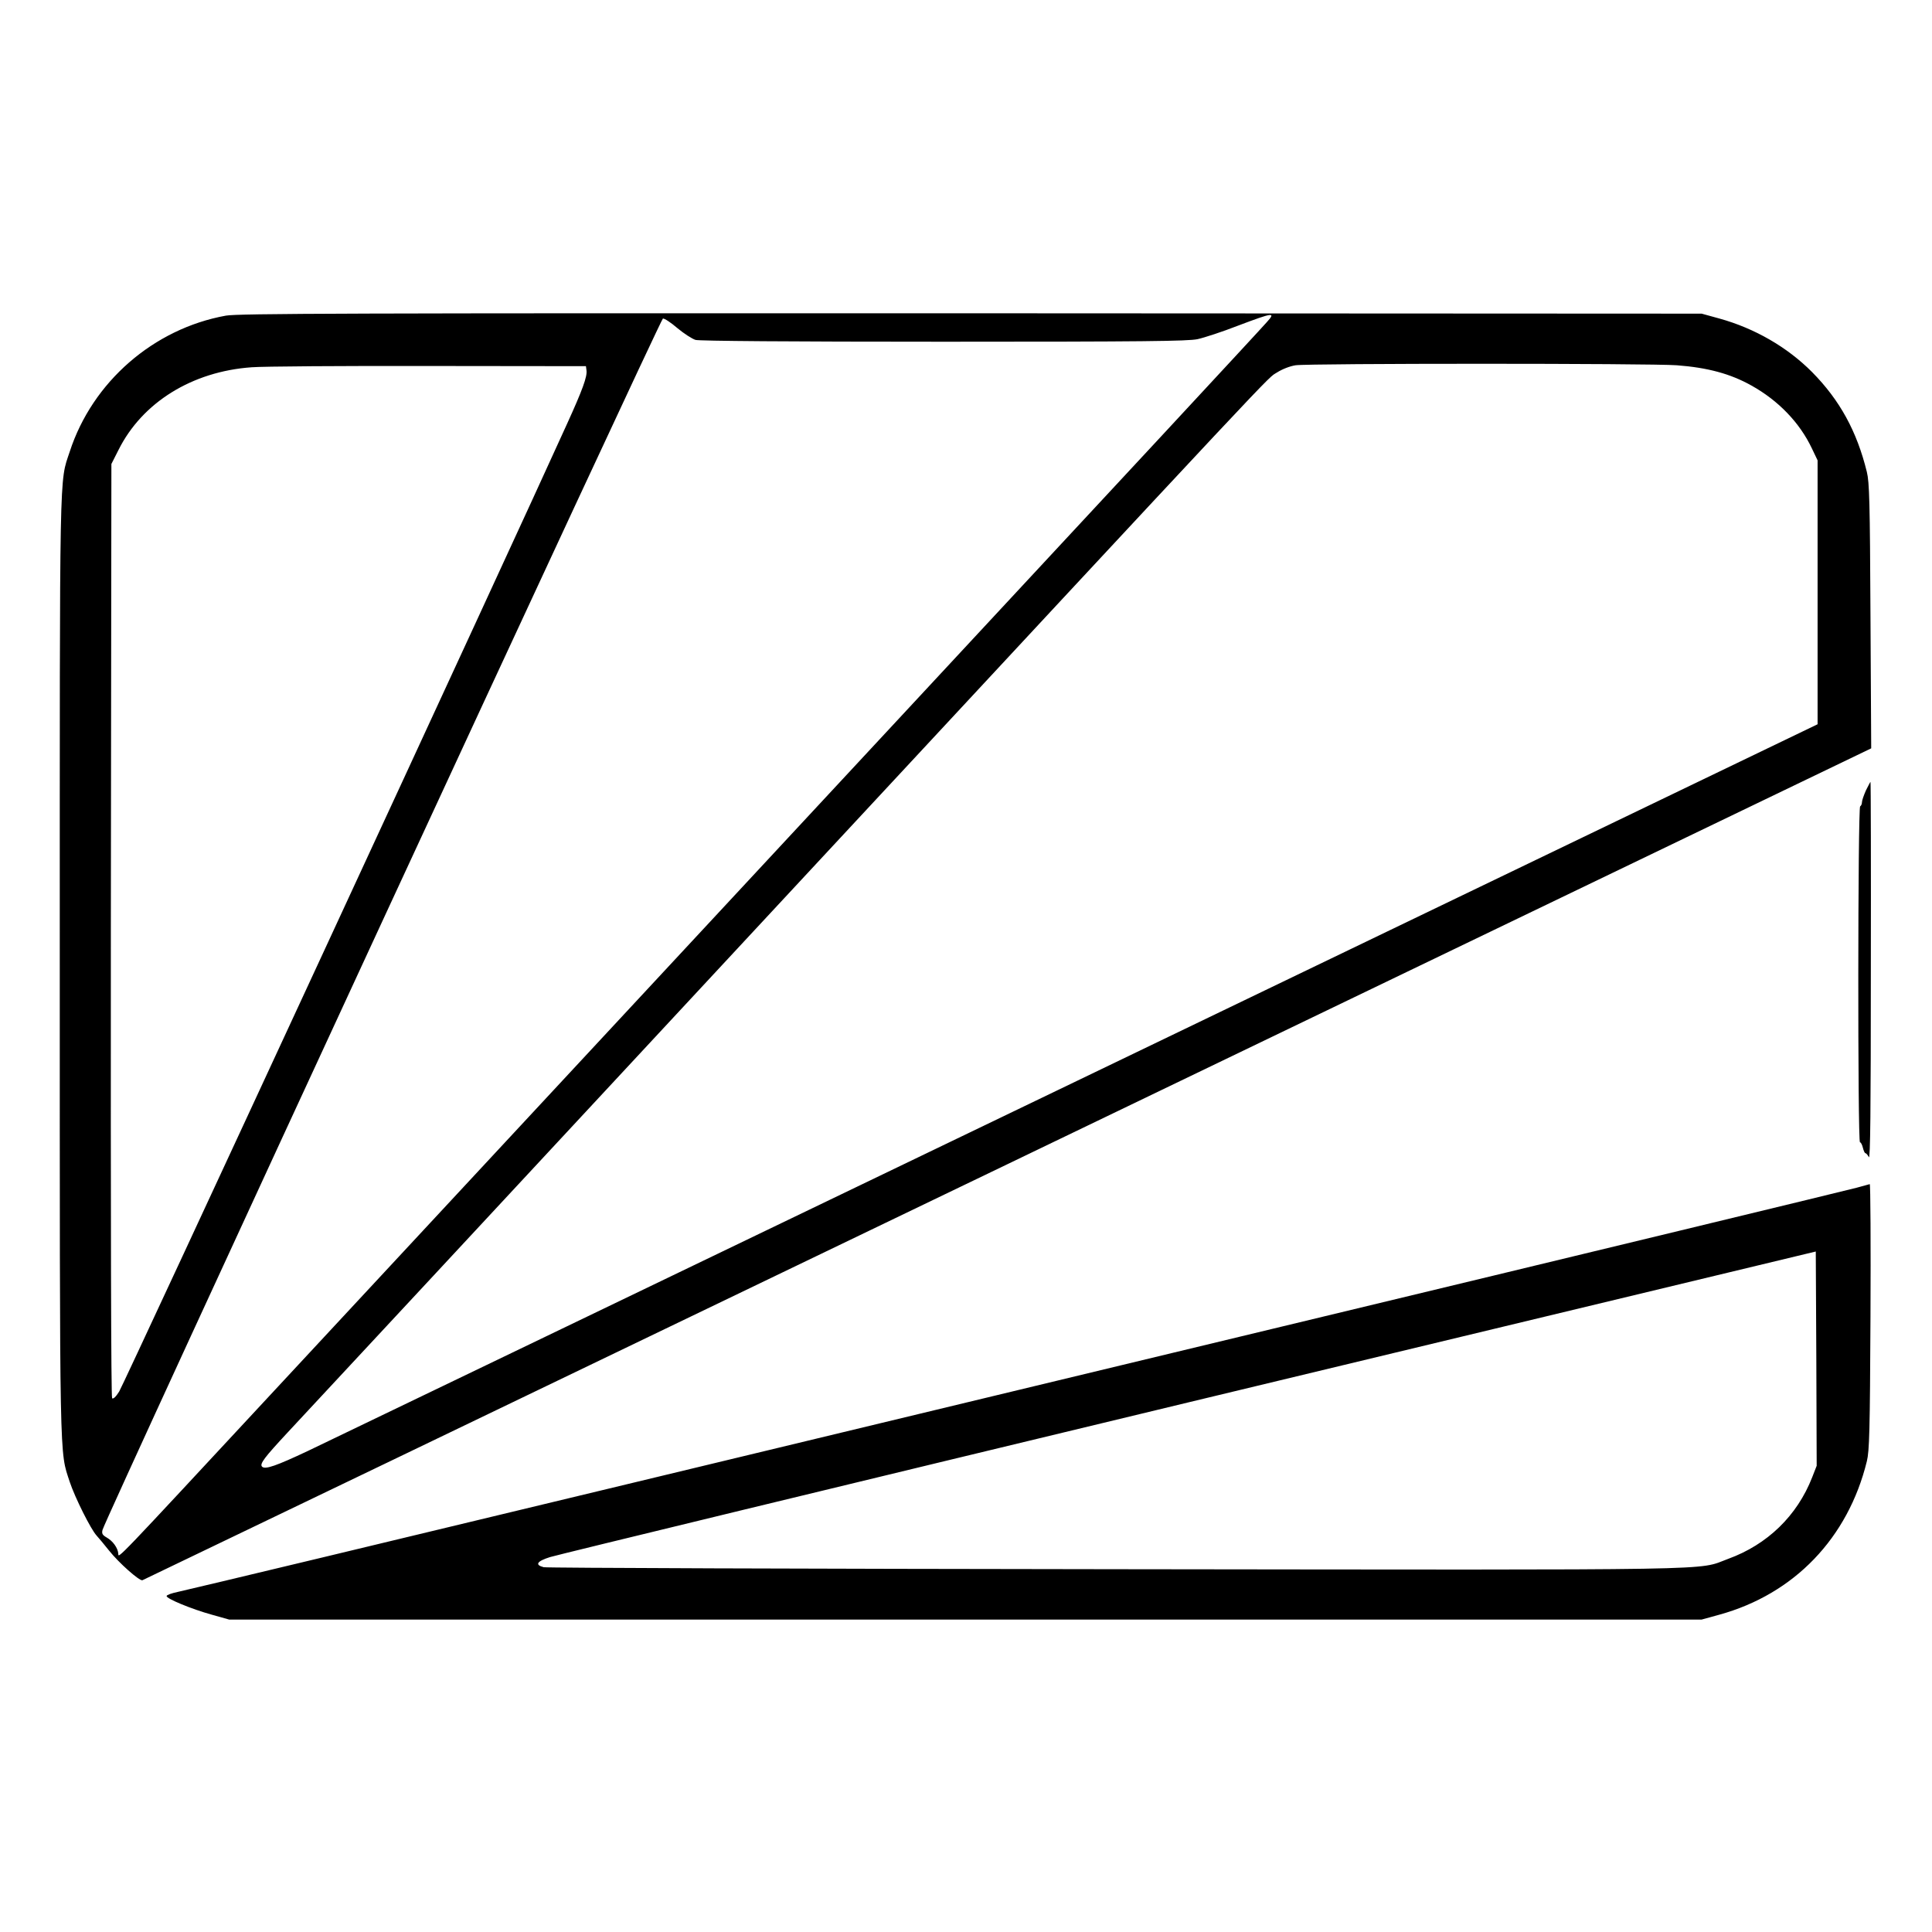 <?xml version="1.0" standalone="no"?>
<!DOCTYPE svg PUBLIC "-//W3C//DTD SVG 20010904//EN"
 "http://www.w3.org/TR/2001/REC-SVG-20010904/DTD/svg10.dtd">
<svg version="1.0" xmlns="http://www.w3.org/2000/svg"
 width="2048pt" height="2048pt" viewBox="0 0 2048 2048"
 preserveAspectRatio="xMidYMid meet">
<g transform="translate(0,2048) scale(0.192,-0.192)"
fill="#000000" stroke="none">
<path d="M1247 8924 c-399 -72 -737 -366 -862 -751 -58 -175 -55 -35 -55
-2838 0 -2805 -2 -2674 55 -2850 29 -87 116 -261 148 -296 11 -12 42 -49 69
-83 54 -68 167 -168 184 -164 6 2 2156 1036 4778 2298 l4767 2295 -4 730 c-3
632 -6 739 -20 796 -55 224 -149 396 -302 551 -137 138 -317 242 -512 296
l-98 27 -4035 2 c-3450 1 -4046 -1 -4113 -13z m5747 -36 c-39 -45 -908 -981
-1840 -1983 -1340 -1442 -2733 -2940 -3634 -3910 -902 -971 -865 -933 -867
-905 -3 31 -30 69 -64 88 -24 14 -28 22 -23 42 14 59 3080 6685 3094 6688 9 1
44 -22 80 -53 36 -30 81 -59 100 -65 22 -6 514 -10 1370 -10 1107 0 1346 3
1401 14 37 8 138 41 225 75 196 74 209 75 158 19z m2264 -238 c171 -13 296
-47 412 -112 149 -83 266 -205 333 -346 l32 -67 0 -728 0 -729 -4085 -1967
c-2247 -1081 -4159 -2002 -4250 -2045 -174 -82 -236 -104 -253 -87 -15 15 12
50 143 191 65 69 1221 1313 2570 2765 2997 3225 2830 3046 2890 3085 30 19 71
35 103 40 76 11 1961 11 2105 0z m-6020 -28 c5 -34 -22 -108 -108 -297 -291
-644 -2448 -5304 -2472 -5341 -18 -29 -33 -43 -39 -37 -6 6 -8 980 -7 2584 l3
2574 39 77 c131 263 407 434 736 457 63 5 504 8 980 7 l865 -1 3 -23z M10302
6303 c-12 -27 -22 -56 -22 -65 0 -9 -4 -20 -10 -23 -13 -8 -14 -1855 -1 -1855
5 0 12 -13 16 -30 4 -16 10 -30 14 -30 4 0 13 -10 19 -22 8 -17 11 264 11
1025 1 576 0 1047 -2 1047 -1 0 -12 -21 -25 -47z M10250 4109 c-36 -10 -1487
-361 -3225 -779 -1738 -418 -3329 -801 -3535 -851 -1315 -317 -2417 -581
-2507 -601 -34 -7 -63 -17 -63 -23 -3 -14 137 -72 249 -103 l96 -27 4065 0
4065 0 98 27 c413 114 710 423 814 847 14 57 17 164 20 799 2 402 0 731 -4
731 -4 -1 -37 -10 -73 -20z m-245 -1599 c-83 -212 -247 -371 -464 -450 -176
-65 54 -61 -3381 -57 -1719 2 -3140 7 -3158 11 -51 13 -38 33 35 56 38 12
1625 397 3528 855 l3460 832 3 -591 2 -592 -25 -64z"/>
</g>
</svg>
